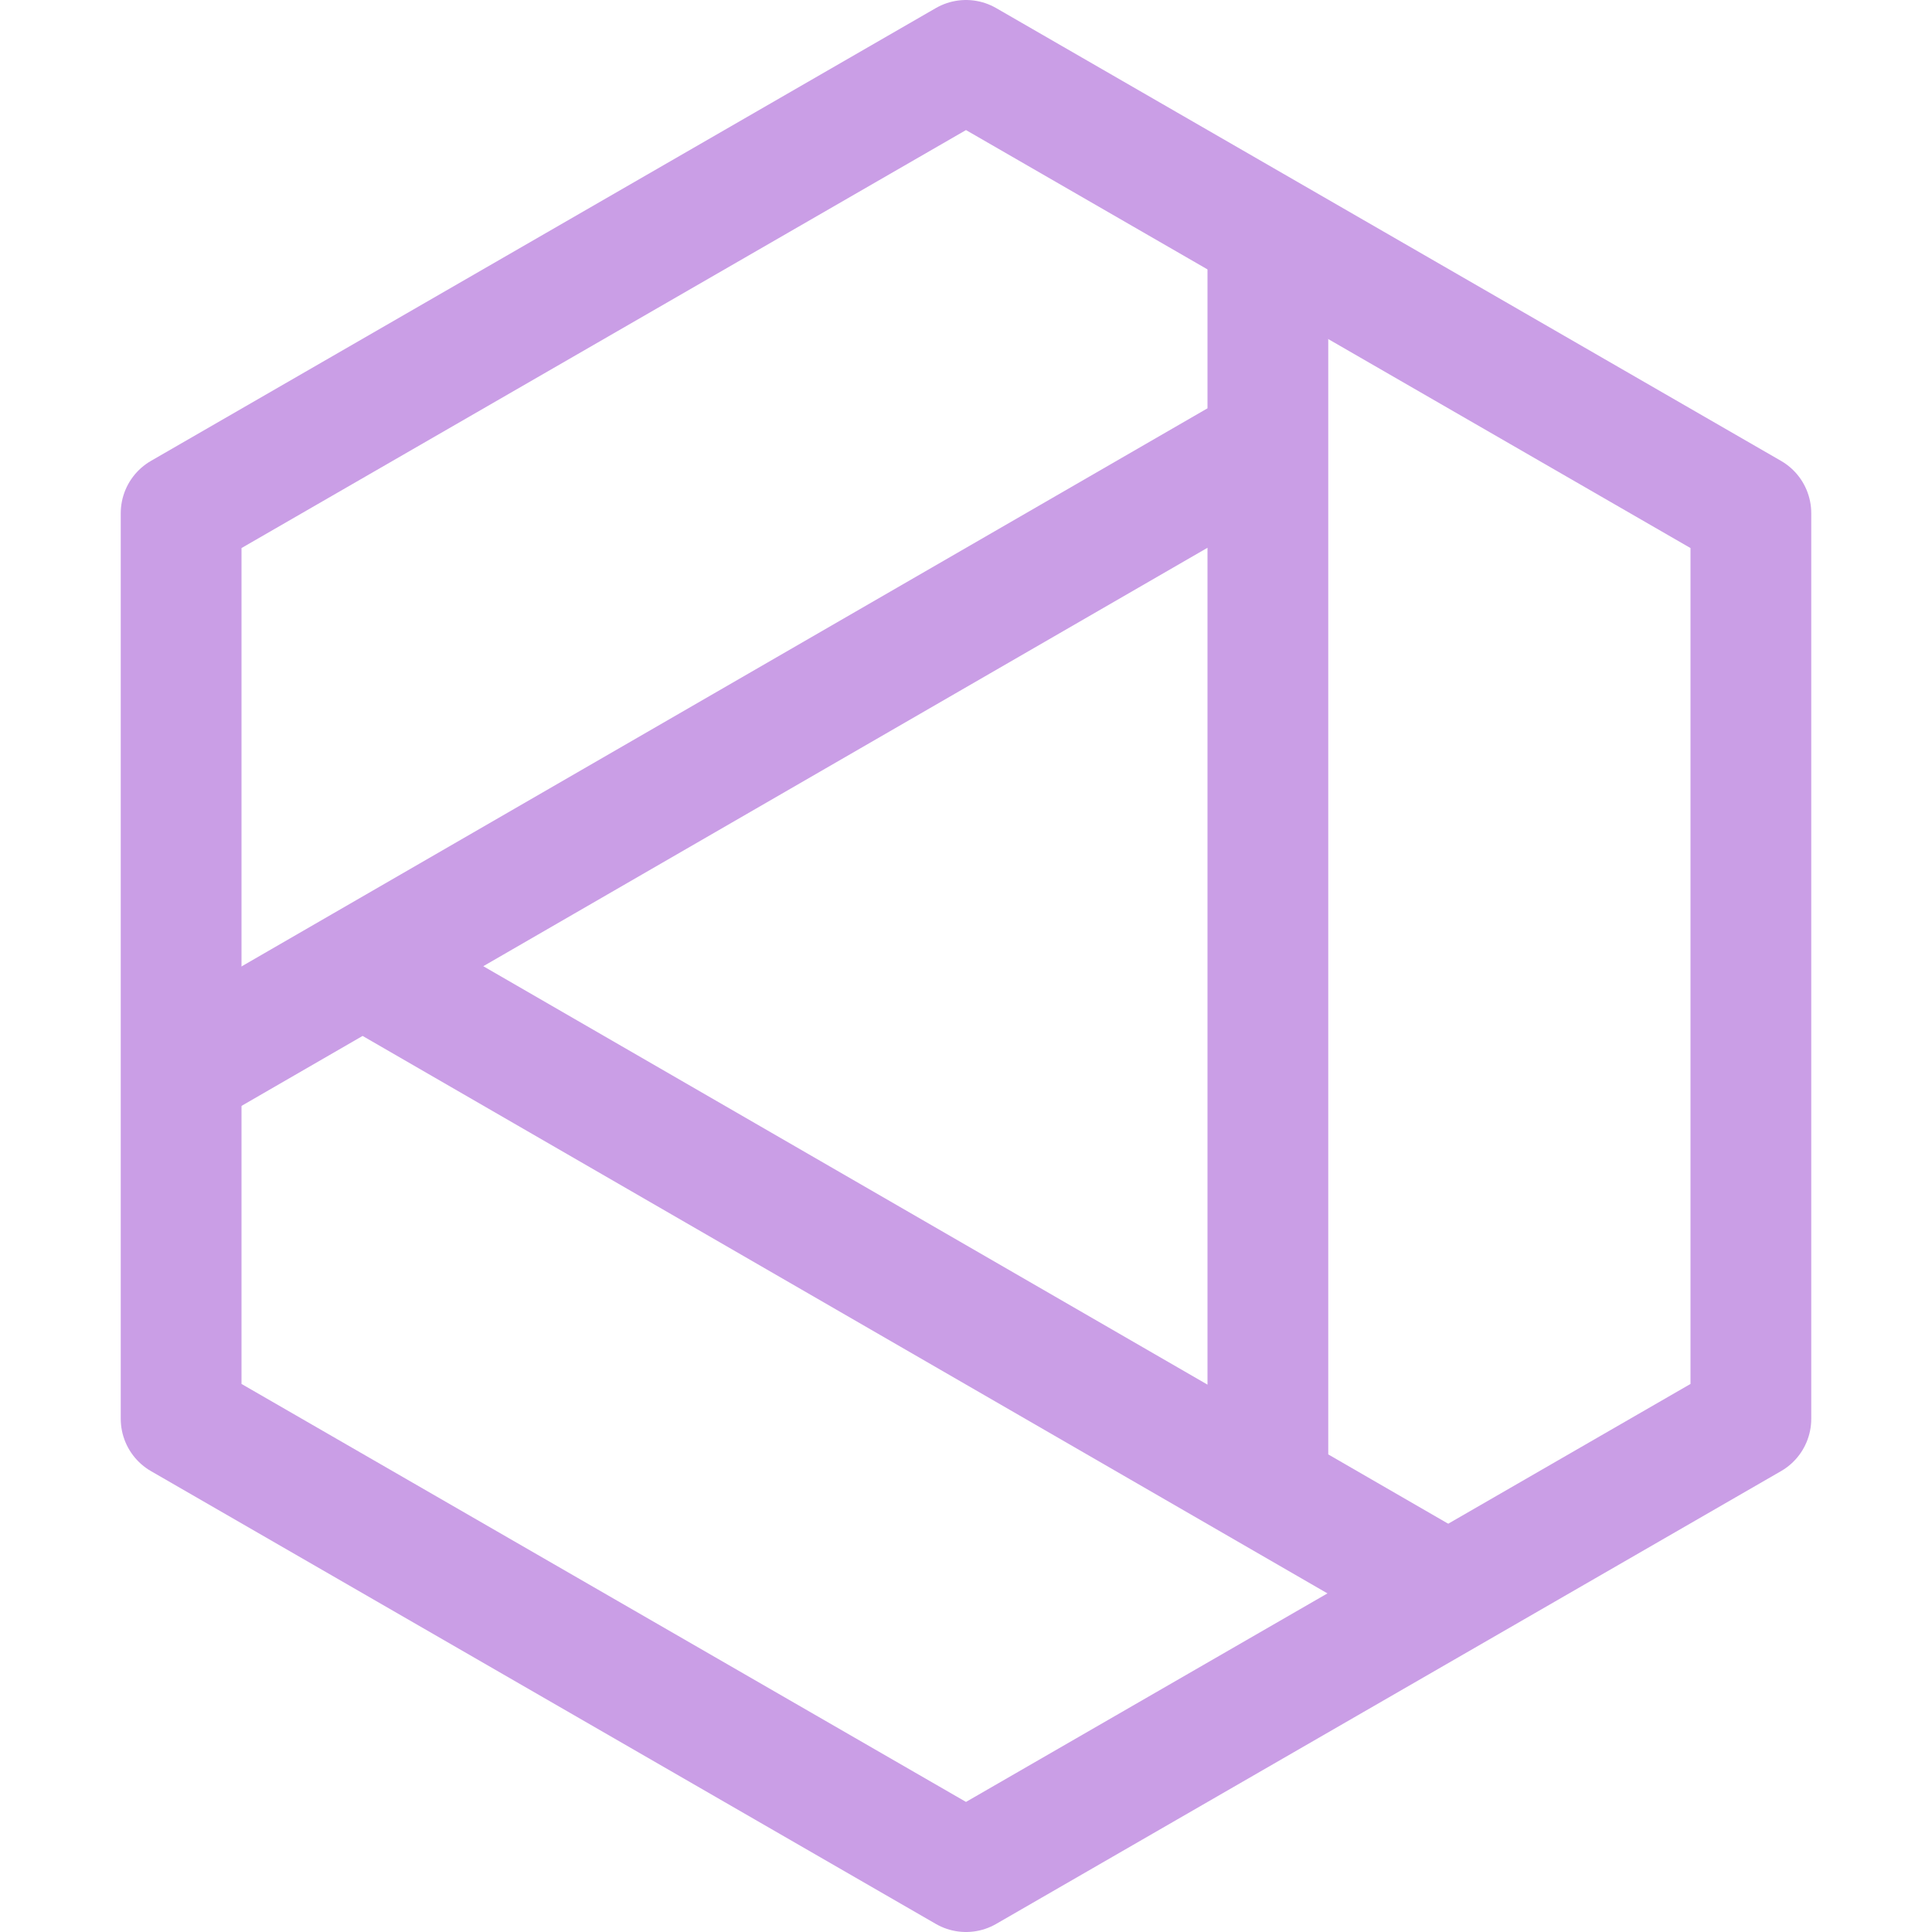 <svg xmlns="http://www.w3.org/2000/svg" width="16" height="16"><g fill="none" fill-rule="evenodd" stroke="#ca9ee6"><path d="M10.5 2v10.25m1.5.95L3 8m-1.5.87 9-5.2"/><path stroke-linejoin="round" d="m8 .5 6.5 3.75v7.5L8 15.5l-6.5-3.75v-7.5z"/></g></svg>